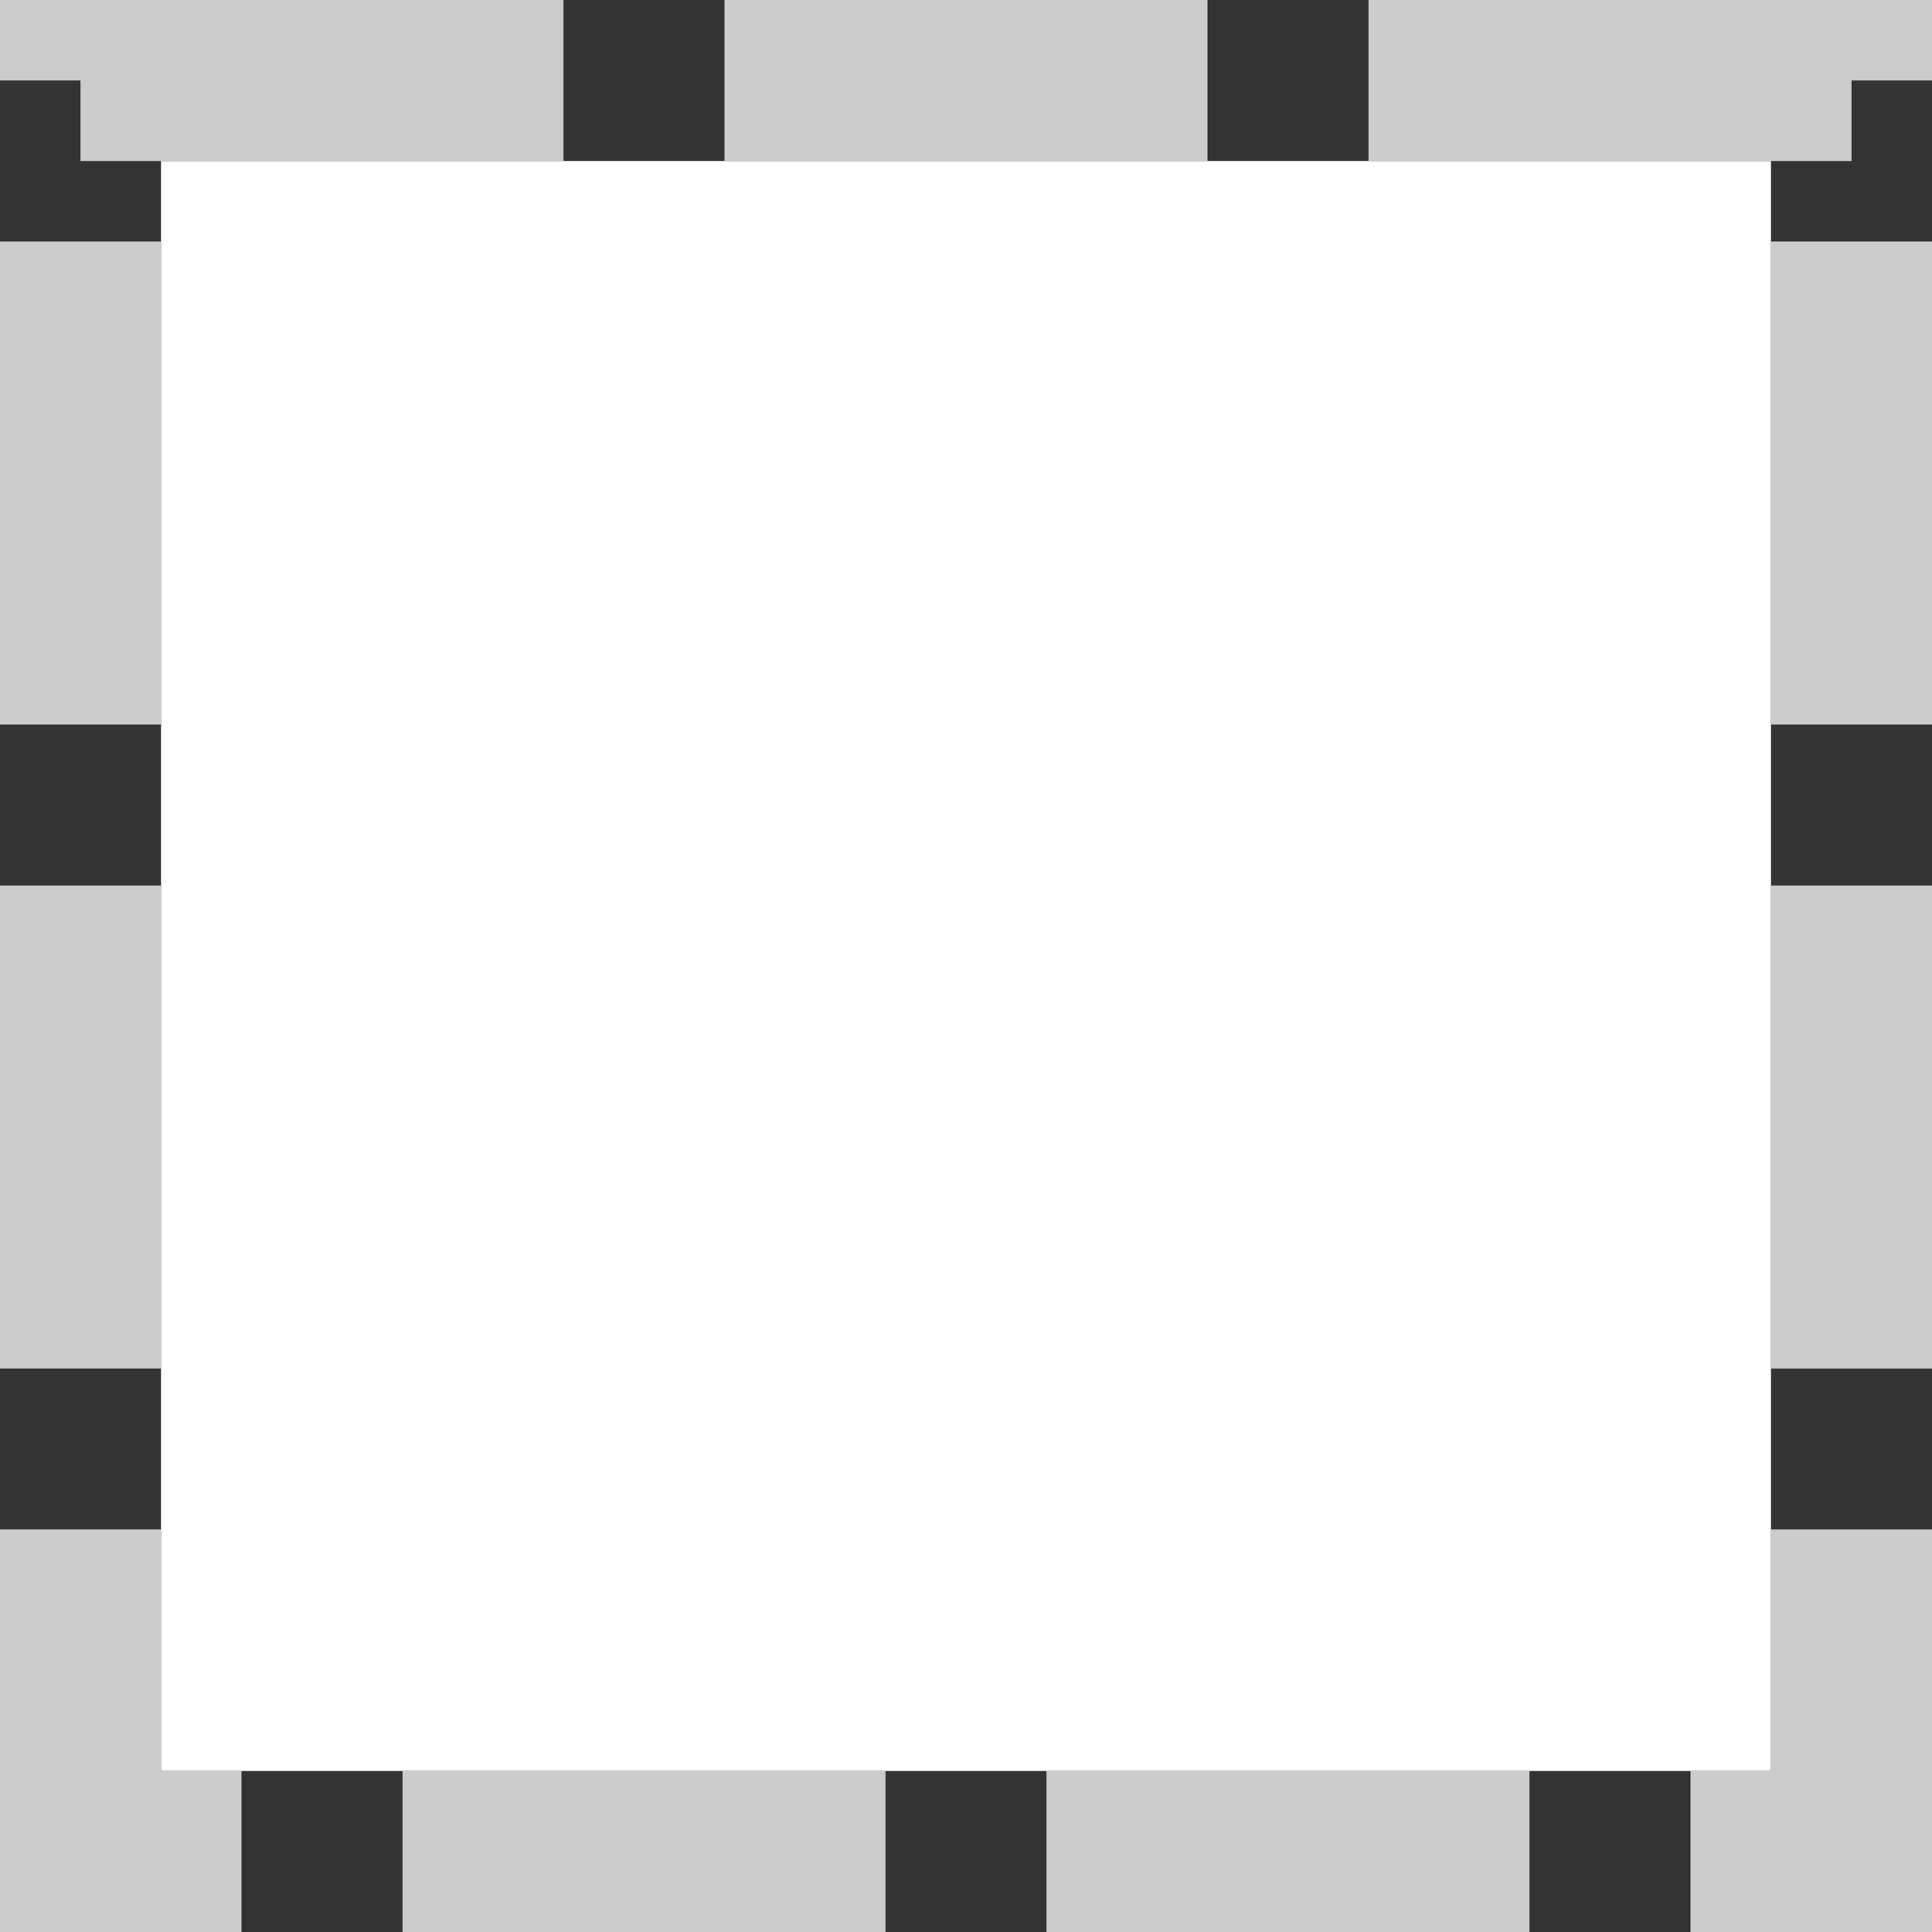﻿<?xml version="1.0" encoding="utf-8"?>
<svg version="1.1" xmlns:xlink="http://www.w3.org/1999/xlink" width="24px" height="24px" xmlns="http://www.w3.org/2000/svg">
  <rect width="100%" height="100%" fill="#333333" stroke="none"/>
  <g transform="matrix(1 0 0 1 -476 -497 )">
    <path d="M 478 499  L 498 499  L 498 519  L 478 519  L 478 499  Z " fill-rule="nonzero" fill="#ffffff" stroke="none" />
    <path d="M 477 498  L 499 498  L 499 520  L 477 520  L 477 498  Z " stroke-width="2" stroke-dasharray="6,2" stroke="#cccccc" fill="none" />
  </g>
</svg>